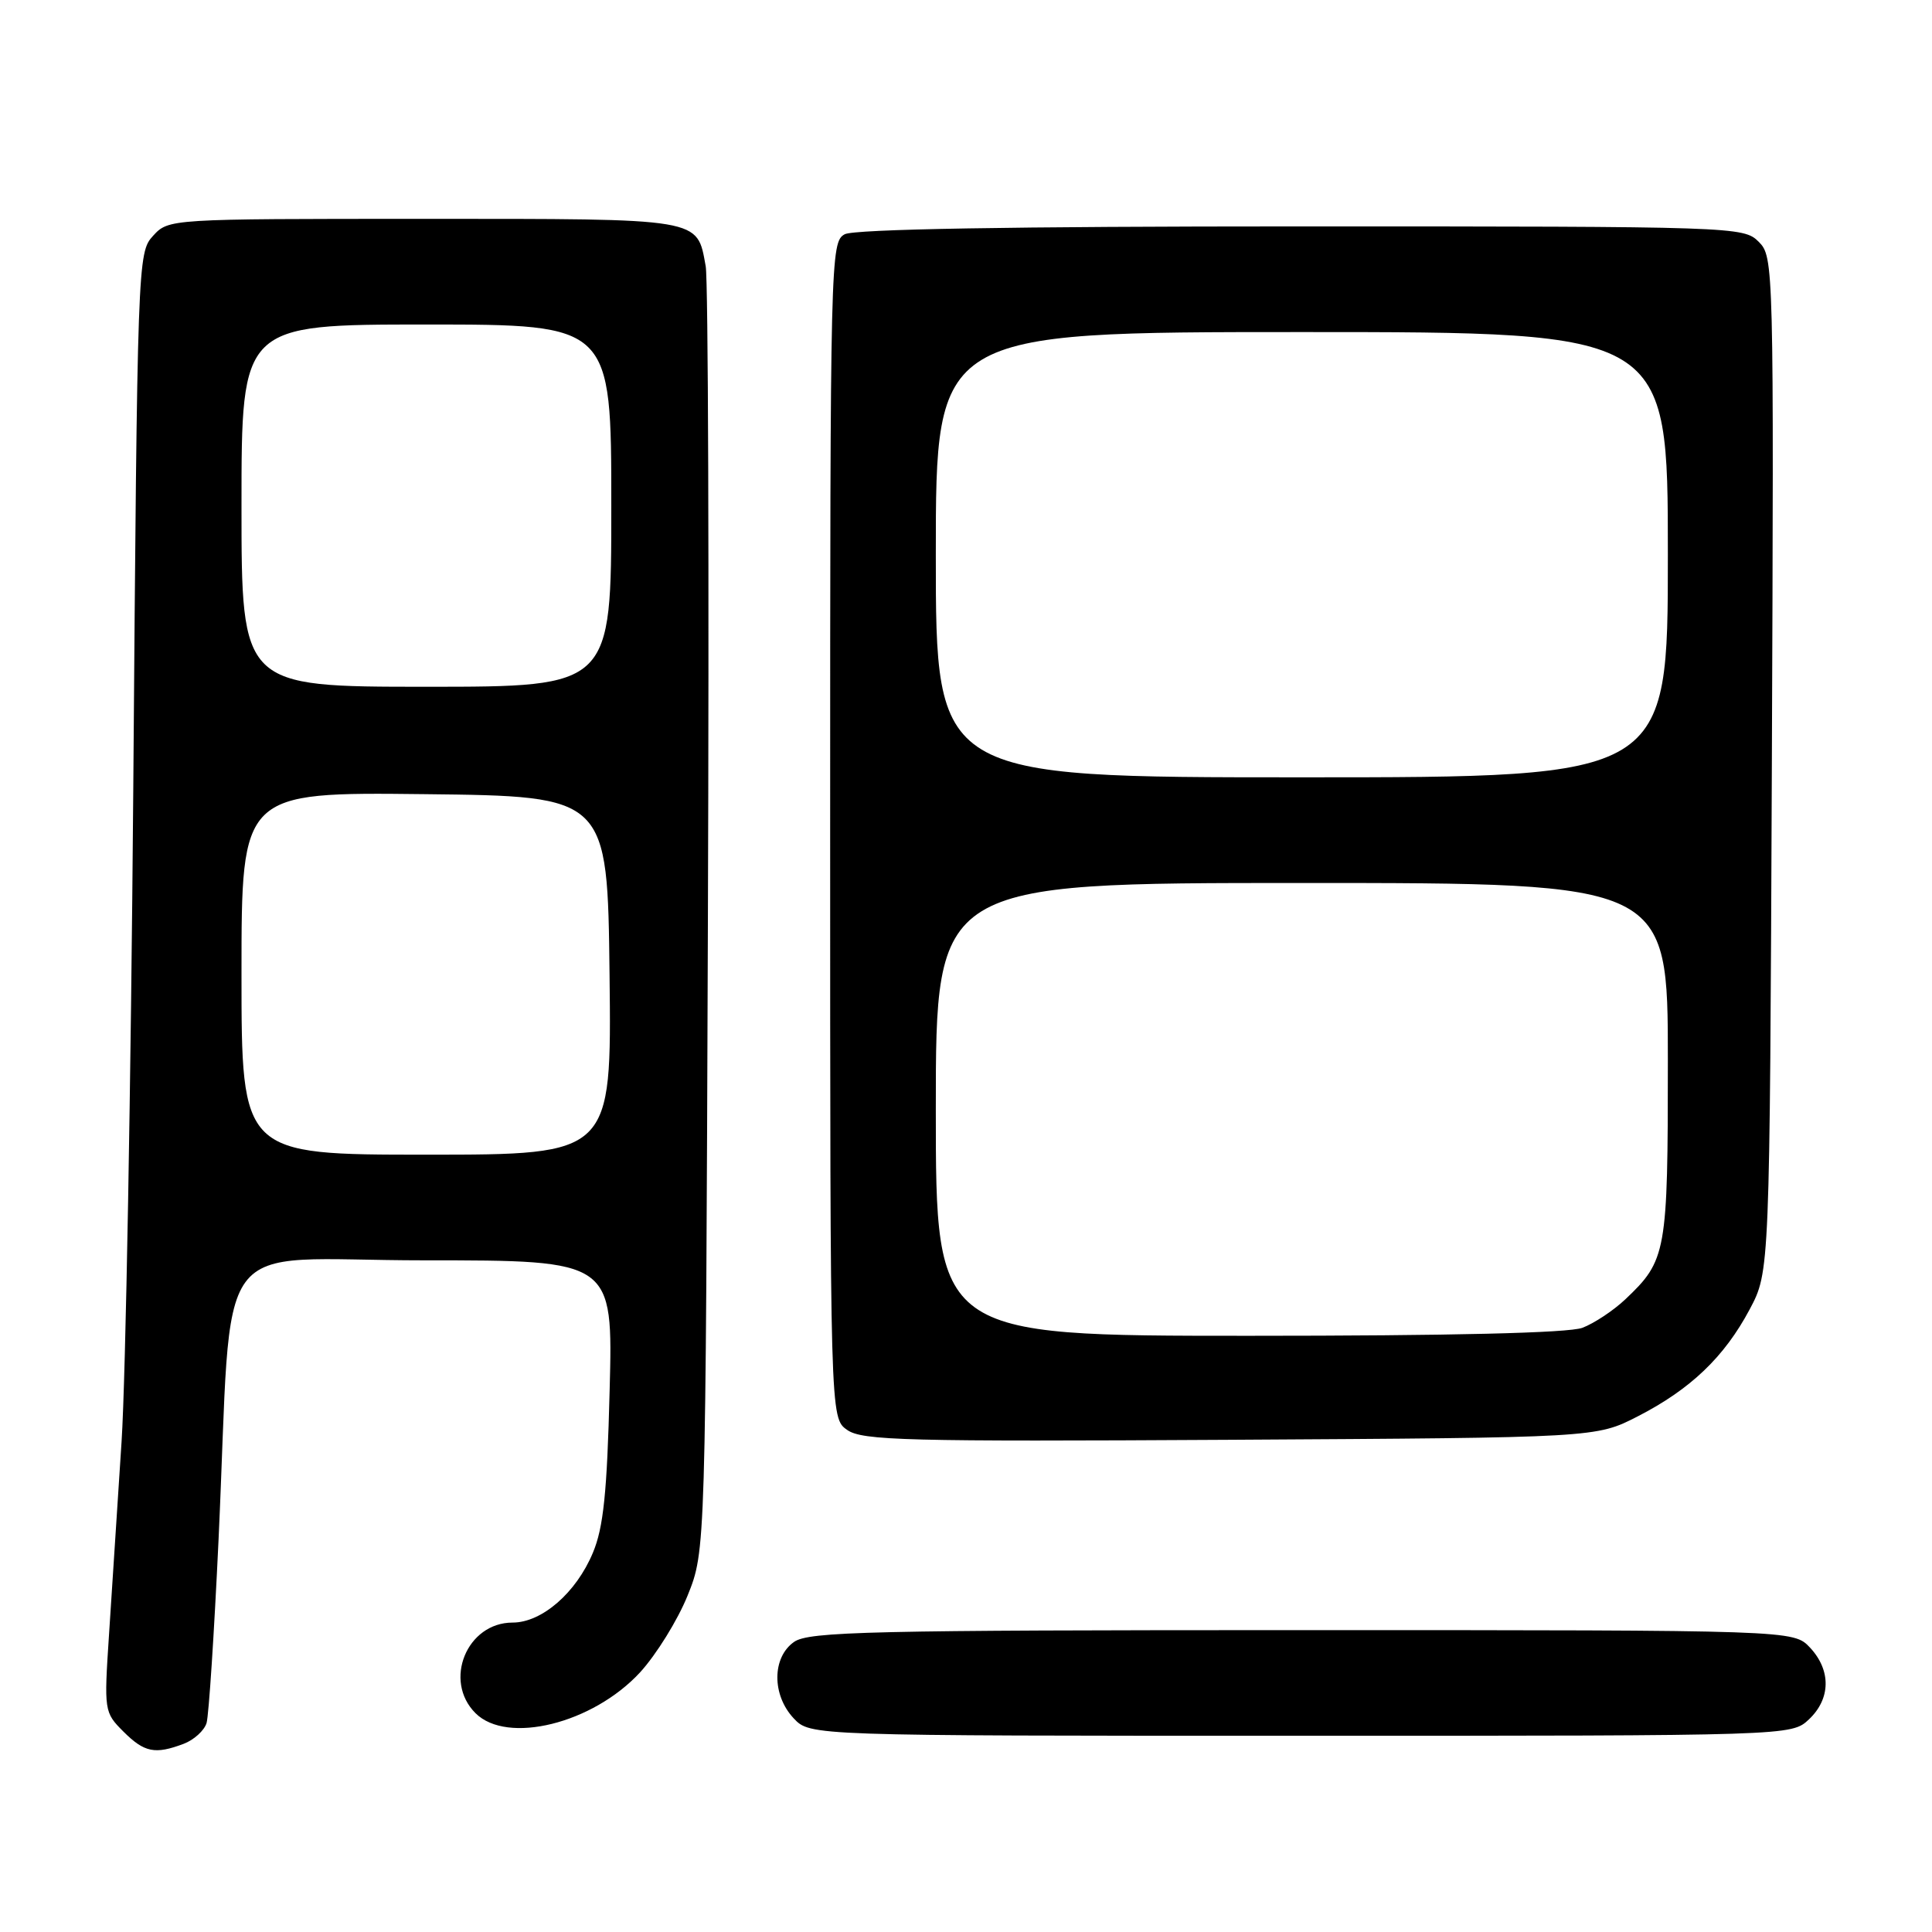 <?xml version="1.0" encoding="UTF-8" standalone="no"?>
<!DOCTYPE svg PUBLIC "-//W3C//DTD SVG 1.1//EN" "http://www.w3.org/Graphics/SVG/1.1/DTD/svg11.dtd" >
<svg xmlns="http://www.w3.org/2000/svg" xmlns:xlink="http://www.w3.org/1999/xlink" version="1.1" viewBox="0 0 256 256">
 <g >
 <path fill="currentColor"
d=" M 24.35 231.06 C 25.71 230.54 27.07 229.30 27.37 228.31 C 27.67 227.31 28.38 216.38 28.96 204.00 C 30.89 162.35 27.47 167.00 56.20 167.00 C 81.23 167.00 81.23 167.00 80.78 184.25 C 80.44 197.78 79.96 202.42 78.56 205.75 C 76.35 211.05 71.80 215.00 67.92 215.00 C 61.86 215.00 58.70 222.70 63.00 227.00 C 67.20 231.20 78.54 228.39 84.81 221.60 C 86.96 219.25 89.80 214.67 91.11 211.42 C 93.50 205.50 93.50 205.50 93.80 122.00 C 93.97 76.07 93.84 37.05 93.51 35.28 C 92.33 28.84 93.30 29.00 56.10 29.00 C 22.38 29.00 22.35 29.00 20.28 31.25 C 18.24 33.47 18.20 34.48 17.66 104.50 C 17.35 143.55 16.66 182.47 16.11 191.00 C 15.56 199.53 14.81 211.08 14.44 216.68 C 13.78 226.69 13.81 226.90 16.34 229.43 C 19.13 232.22 20.54 232.50 24.35 231.06 Z  M 239.69 227.83 C 242.59 225.10 242.65 221.32 239.83 218.31 C 237.65 216.00 237.65 216.00 172.55 216.00 C 115.24 216.00 107.18 216.19 105.22 217.56 C 102.29 219.61 102.26 224.59 105.17 227.69 C 107.35 230.00 107.35 230.00 172.36 230.00 C 237.37 230.00 237.37 230.00 239.69 227.83 Z  M 217.00 187.68 C 224.00 184.09 228.48 179.81 231.84 173.50 C 234.50 168.50 234.50 168.50 234.78 101.28 C 235.05 34.90 235.03 34.03 233.03 32.03 C 231.04 30.04 229.93 30.00 172.43 30.00 C 133.98 30.00 113.20 30.36 111.93 31.04 C 110.05 32.05 110.00 33.98 110.00 109.98 C 110.00 187.89 110.00 187.89 112.25 189.47 C 114.24 190.88 120.04 191.03 163.00 190.78 C 211.50 190.50 211.50 190.50 217.00 187.68 Z  M 32.00 128.98 C 32.00 104.96 32.00 104.96 56.25 105.23 C 80.50 105.50 80.50 105.50 80.77 129.25 C 81.04 153.00 81.04 153.00 56.52 153.00 C 32.00 153.00 32.00 153.00 32.00 128.98 Z  M 32.00 67.00 C 32.00 43.00 32.00 43.00 56.50 43.00 C 81.00 43.00 81.00 43.00 81.00 67.00 C 81.00 91.00 81.00 91.00 56.50 91.00 C 32.00 91.00 32.00 91.00 32.00 67.00 Z  M 124.00 147.00 C 124.00 117.00 124.00 117.00 172.50 117.00 C 221.00 117.00 221.00 117.00 221.00 140.55 C 221.00 166.04 220.83 166.99 215.34 172.19 C 213.78 173.66 211.23 175.35 209.68 175.94 C 207.86 176.63 192.28 177.00 165.43 177.00 C 124.00 177.00 124.00 177.00 124.00 147.00 Z  M 124.00 73.50 C 124.00 44.00 124.00 44.00 172.50 44.00 C 221.00 44.00 221.00 44.00 221.00 73.50 C 221.00 103.00 221.00 103.00 172.50 103.00 C 124.00 103.00 124.00 103.00 124.00 73.50 Z "/>
</g>
</svg>